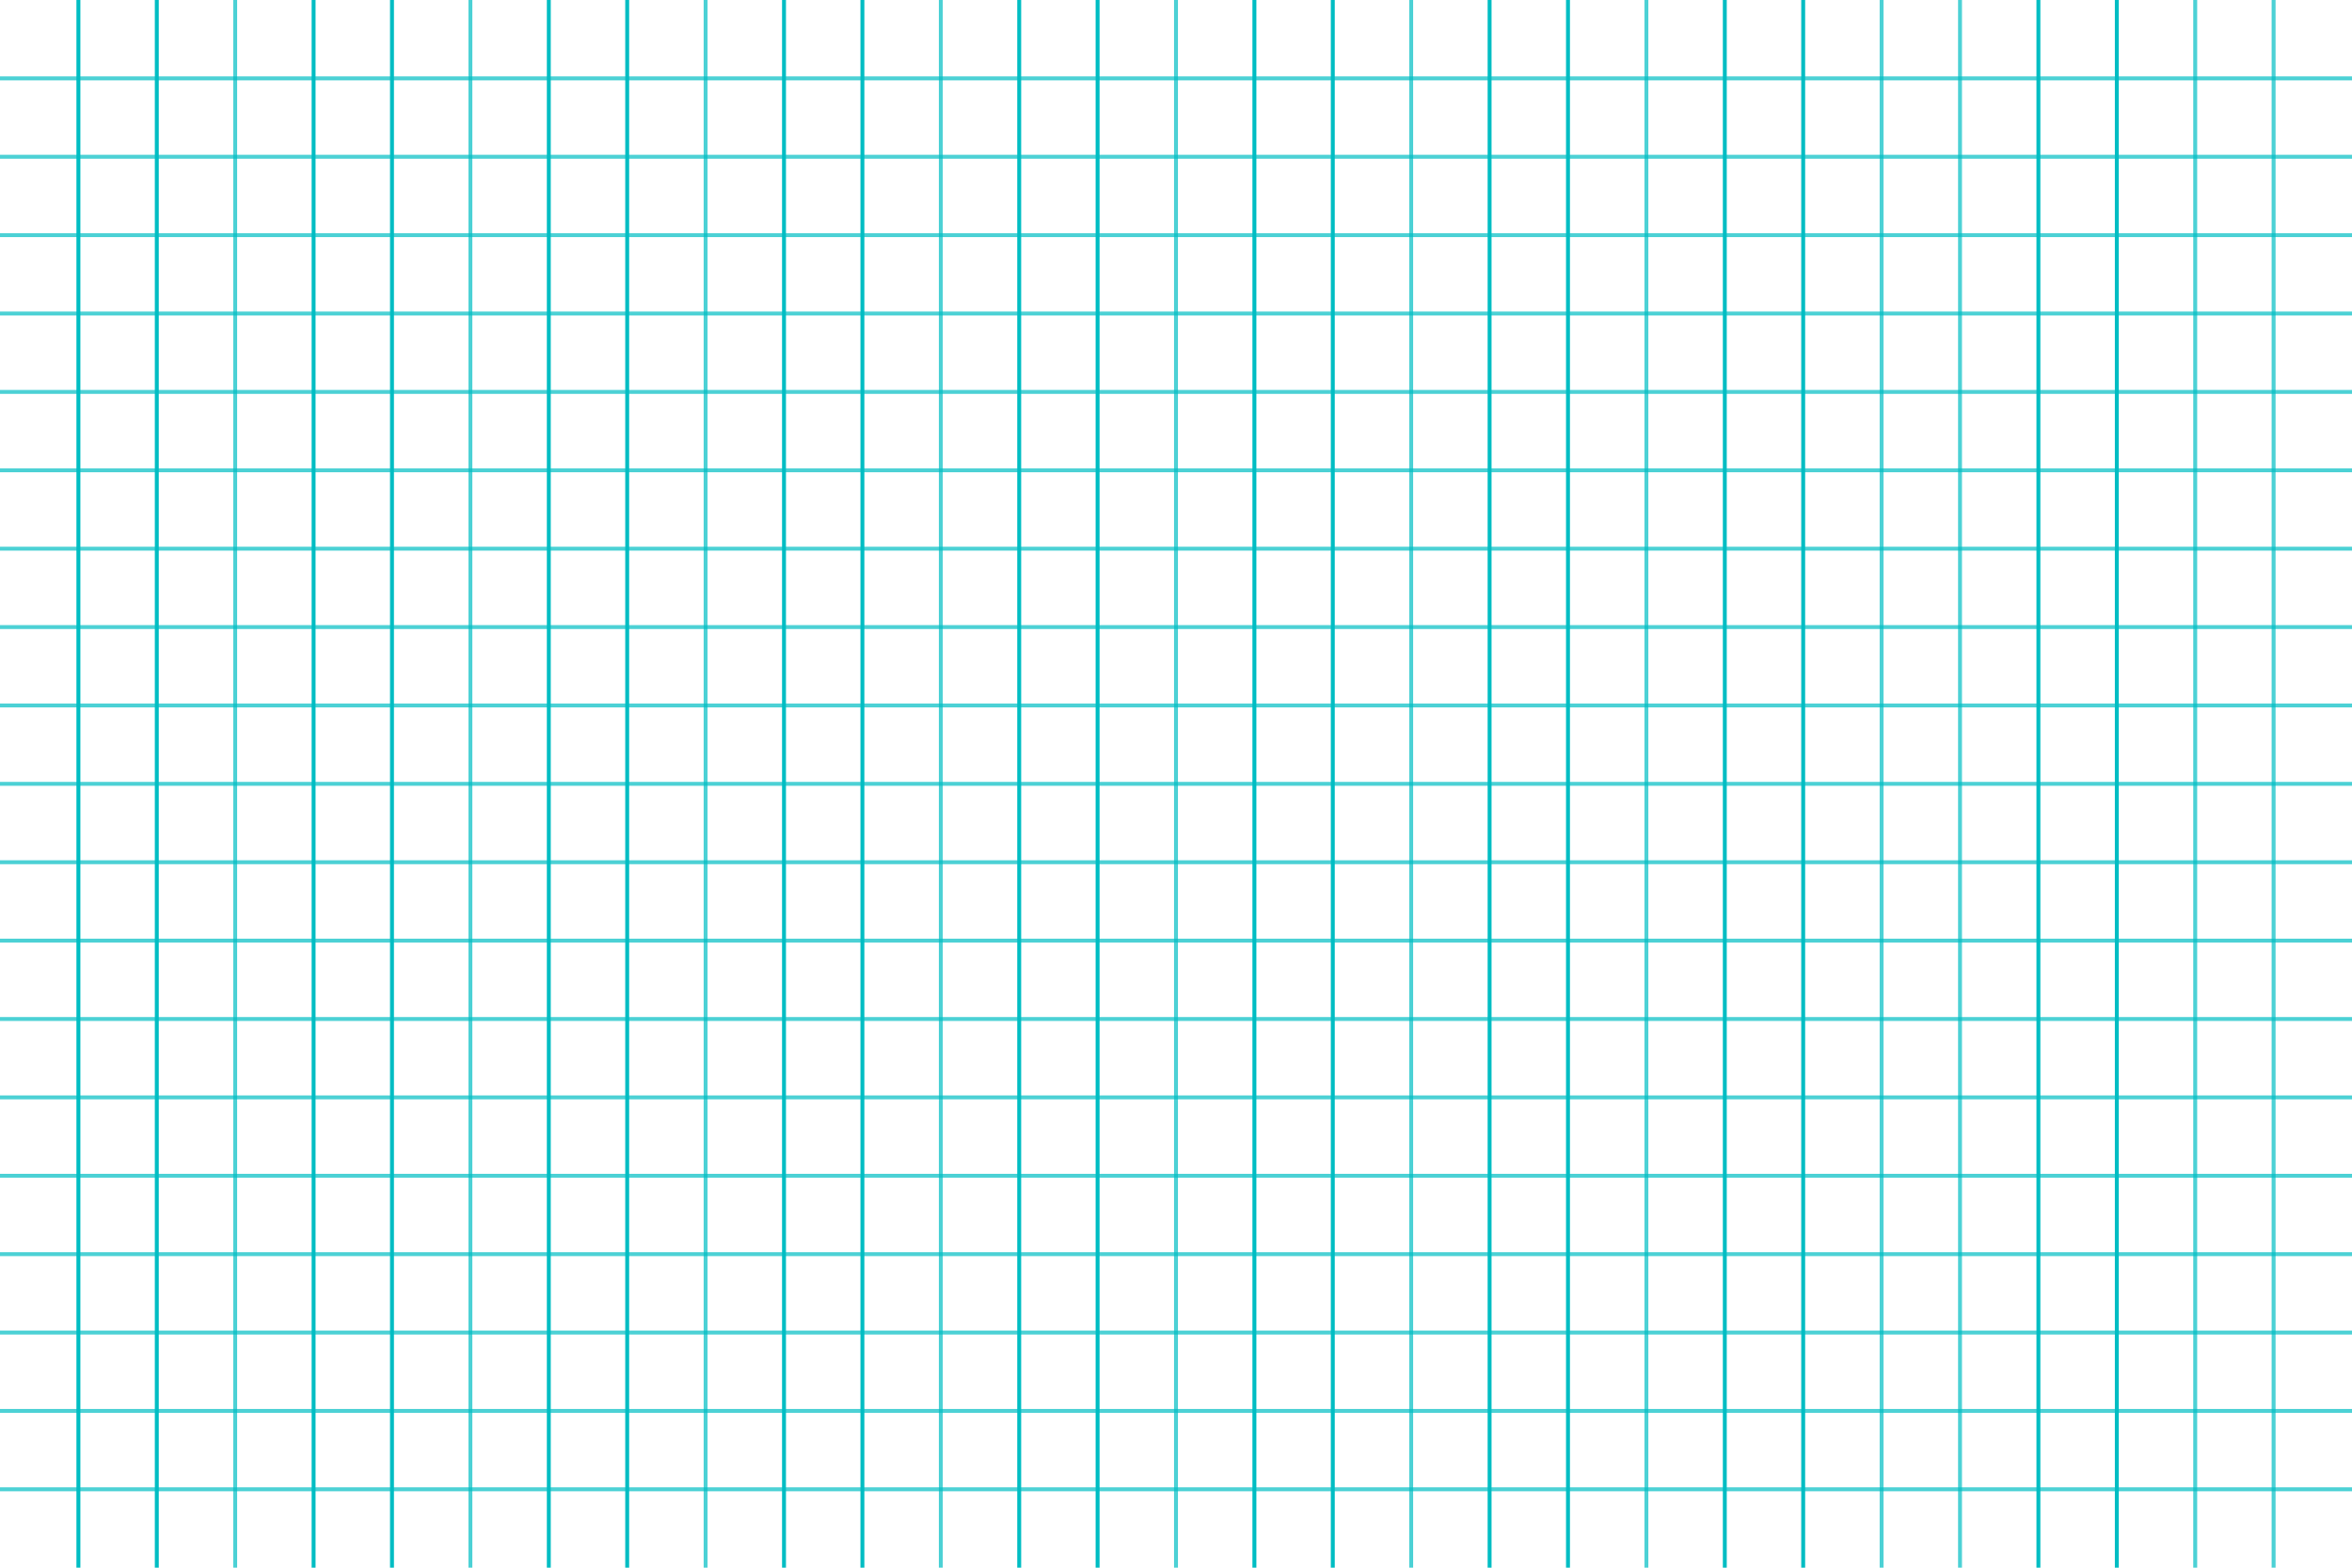 <?xml version="1.0" encoding="UTF-8" standalone="no"?>
<!-- Created with Inkscape (http://www.inkscape.org/) -->

<svg
   xmlns:dc="http://purl.org/dc/elements/1.1/"
   xmlns:cc="http://creativecommons.org/ns#"
   xmlns:rdf="http://www.w3.org/1999/02/22-rdf-syntax-ns#"
   xmlns:svg="http://www.w3.org/2000/svg"
   xmlns="http://www.w3.org/2000/svg"
   xmlns:sodipodi="http://sodipodi.sourceforge.net/DTD/sodipodi-0.dtd"
   xmlns:inkscape="http://www.inkscape.org/namespaces/inkscape"
   width="600"
   height="400"
   viewBox="0 0 158.75 105.833"
   version="1.1"
   id="svg4759"
   inkscape:version="0.92.2 (5c3e80d, 2017-08-06)"
   sodipodi:docname="600x400_template.svg">
  <defs
     id="defs4753" />
  <sodipodi:namedview
     id="base"
     pagecolor="#ffffff"
     bordercolor="#666666"
     borderopacity="1.0"
     inkscape:pageopacity="0.0"
     inkscape:pageshadow="2"
     inkscape:zoom="1.4"
     inkscape:cx="243.65471"
     inkscape:cy="192.03772"
     inkscape:document-units="px"
     inkscape:current-layer="layer1"
     showgrid="true"
     units="px"
     inkscape:window-width="1920"
     inkscape:window-height="1001"
     inkscape:window-x="-9"
     inkscape:window-y="-9"
     inkscape:window-maximized="1">
    <inkscape:grid
       type="xygrid"
       id="grid9236"
       spacingx="2.646"
       spacingy="2.646" />
  </sodipodi:namedview>
  <g
     inkscape:label="Layer 1"
     inkscape:groupmode="layer"
     id="layer1"
     transform="translate(0,-191.167)">
    <path
       style="fill:none;fill-rule:evenodd;stroke:#00bdc3;stroke-width:0.265;stroke-linecap:butt;stroke-linejoin:miter;stroke-opacity:1;stroke-miterlimit:4;stroke-dasharray:none"
       d="M 5.292,191.167 V 297"
       id="path12927"
       inkscape:connector-curvature="0"
       inkscape:export-xdpi="96"
       inkscape:export-ydpi="96" />
    <path
       style="fill:none;fill-rule:evenodd;stroke:#00bdc3;stroke-width:0.265px;stroke-linecap:butt;stroke-linejoin:miter;stroke-opacity:1;fill-opacity:0.702"
       d="M 10.583,297 V 191.167"
       id="path12931"
       inkscape:connector-curvature="0"
       inkscape:export-xdpi="96"
       inkscape:export-ydpi="96" />
    <path
       style="fill:none;fill-rule:evenodd;stroke:#00bdc3;stroke-width:0.265px;stroke-linecap:butt;stroke-linejoin:miter;stroke-opacity:0.702"
       d="M 15.875,191.167 V 297"
       id="path12933"
       inkscape:connector-curvature="0"
       inkscape:export-xdpi="96"
       inkscape:export-ydpi="96" />
    <path
       style="fill:none;fill-rule:evenodd;stroke:#00bdc3;stroke-width:0.265;stroke-linecap:butt;stroke-linejoin:miter;stroke-miterlimit:4;stroke-dasharray:none;stroke-opacity:1"
       d="M 21.167,191.167 V 297"
       id="path12927-5"
       inkscape:connector-curvature="0"
       inkscape:export-xdpi="96"
       inkscape:export-ydpi="96" />
    <path
       style="fill:none;fill-opacity:0.702;fill-rule:evenodd;stroke:#00bdc3;stroke-width:0.265px;stroke-linecap:butt;stroke-linejoin:miter;stroke-opacity:1"
       d="M 26.458,297 V 191.167"
       id="path12931-3"
       inkscape:connector-curvature="0"
       inkscape:export-xdpi="96"
       inkscape:export-ydpi="96" />
    <path
       style="fill:none;fill-rule:evenodd;stroke:#00bdc3;stroke-width:0.265px;stroke-linecap:butt;stroke-linejoin:miter;stroke-opacity:0.702"
       d="M 31.75,191.167 V 297"
       id="path12933-3"
       inkscape:connector-curvature="0"
       inkscape:export-xdpi="96"
       inkscape:export-ydpi="96" />
    <path
       style="fill:none;fill-rule:evenodd;stroke:#00bdc3;stroke-width:0.265;stroke-linecap:butt;stroke-linejoin:miter;stroke-miterlimit:4;stroke-dasharray:none;stroke-opacity:1"
       d="M 37.042,191.167 V 297"
       id="path12927-8"
       inkscape:connector-curvature="0"
       inkscape:export-xdpi="96"
       inkscape:export-ydpi="96" />
    <path
       style="fill:none;fill-opacity:0.702;fill-rule:evenodd;stroke:#00bdc3;stroke-width:0.265px;stroke-linecap:butt;stroke-linejoin:miter;stroke-opacity:1"
       d="M 42.333,297 V 191.167"
       id="path12931-36"
       inkscape:connector-curvature="0"
       inkscape:export-xdpi="96"
       inkscape:export-ydpi="96" />
    <path
       style="fill:none;fill-rule:evenodd;stroke:#00bdc3;stroke-width:0.265px;stroke-linecap:butt;stroke-linejoin:miter;stroke-opacity:0.702"
       d="M 47.625,191.167 V 297"
       id="path12933-0"
       inkscape:connector-curvature="0"
       inkscape:export-xdpi="96"
       inkscape:export-ydpi="96" />
    <path
       style="fill:none;fill-rule:evenodd;stroke:#00bdc3;stroke-width:0.265;stroke-linecap:butt;stroke-linejoin:miter;stroke-miterlimit:4;stroke-dasharray:none;stroke-opacity:1"
       d="M 52.917,191.167 V 297"
       id="path12927-5-6"
       inkscape:connector-curvature="0"
       inkscape:export-xdpi="96"
       inkscape:export-ydpi="96" />
    <path
       style="fill:none;fill-opacity:0.702;fill-rule:evenodd;stroke:#00bdc3;stroke-width:0.265px;stroke-linecap:butt;stroke-linejoin:miter;stroke-opacity:1"
       d="M 58.208,297 V 191.167"
       id="path12931-3-6"
       inkscape:connector-curvature="0"
       inkscape:export-xdpi="96"
       inkscape:export-ydpi="96" />
    <path
       style="fill:none;fill-rule:evenodd;stroke:#00bdc3;stroke-width:0.265px;stroke-linecap:butt;stroke-linejoin:miter;stroke-opacity:0.702"
       d="M 63.5,191.167 V 297"
       id="path12933-3-4"
       inkscape:connector-curvature="0"
       inkscape:export-xdpi="96"
       inkscape:export-ydpi="96" />
    <path
       style="fill:none;fill-rule:evenodd;stroke:#00bdc3;stroke-width:0.265;stroke-linecap:butt;stroke-linejoin:miter;stroke-miterlimit:4;stroke-dasharray:none;stroke-opacity:1"
       d="M 68.792,191.167 V 297"
       id="path12927-6"
       inkscape:connector-curvature="0"
       inkscape:export-xdpi="96"
       inkscape:export-ydpi="96" />
    <path
       style="fill:none;fill-opacity:0.702;fill-rule:evenodd;stroke:#00bdc3;stroke-width:0.265px;stroke-linecap:butt;stroke-linejoin:miter;stroke-opacity:1"
       d="M 74.083,297 V 191.167"
       id="path12931-7"
       inkscape:connector-curvature="0"
       inkscape:export-xdpi="96"
       inkscape:export-ydpi="96" />
    <path
       style="fill:none;fill-rule:evenodd;stroke:#00bdc3;stroke-width:0.265px;stroke-linecap:butt;stroke-linejoin:miter;stroke-opacity:0.702"
       d="M 79.375,191.167 V 297"
       id="path12933-7"
       inkscape:connector-curvature="0"
       inkscape:export-xdpi="96"
       inkscape:export-ydpi="96" />
    <path
       style="fill:none;fill-rule:evenodd;stroke:#00bdc3;stroke-width:0.265;stroke-linecap:butt;stroke-linejoin:miter;stroke-miterlimit:4;stroke-dasharray:none;stroke-opacity:1"
       d="M 84.667,191.167 V 297"
       id="path12927-5-0"
       inkscape:connector-curvature="0"
       inkscape:export-xdpi="96"
       inkscape:export-ydpi="96" />
    <path
       style="fill:none;fill-opacity:0.702;fill-rule:evenodd;stroke:#00bdc3;stroke-width:0.265px;stroke-linecap:butt;stroke-linejoin:miter;stroke-opacity:1"
       d="M 89.958,297 V 191.167"
       id="path12931-3-7"
       inkscape:connector-curvature="0"
       inkscape:export-xdpi="96"
       inkscape:export-ydpi="96" />
    <path
       style="fill:none;fill-rule:evenodd;stroke:#00bdc3;stroke-width:0.265px;stroke-linecap:butt;stroke-linejoin:miter;stroke-opacity:0.702"
       d="M 95.25,191.167 V 297"
       id="path12933-3-7"
       inkscape:connector-curvature="0"
       inkscape:export-xdpi="96"
       inkscape:export-ydpi="96" />
    <path
       style="fill:none;fill-rule:evenodd;stroke:#00bdc3;stroke-width:0.265;stroke-linecap:butt;stroke-linejoin:miter;stroke-miterlimit:4;stroke-dasharray:none;stroke-opacity:1"
       d="M 100.542,191.167 V 297"
       id="path12927-8-4"
       inkscape:connector-curvature="0"
       inkscape:export-xdpi="96"
       inkscape:export-ydpi="96" />
    <path
       style="fill:none;fill-opacity:0.702;fill-rule:evenodd;stroke:#00bdc3;stroke-width:0.265px;stroke-linecap:butt;stroke-linejoin:miter;stroke-opacity:1"
       d="M 105.833,297 V 191.167"
       id="path12931-36-4"
       inkscape:connector-curvature="0"
       inkscape:export-xdpi="96"
       inkscape:export-ydpi="96" />
    <path
       style="fill:none;fill-rule:evenodd;stroke:#00bdc3;stroke-width:0.265px;stroke-linecap:butt;stroke-linejoin:miter;stroke-opacity:0.702"
       d="M 111.125,191.167 V 297"
       id="path12933-0-6"
       inkscape:connector-curvature="0"
       inkscape:export-xdpi="96"
       inkscape:export-ydpi="96" />
    <path
       style="fill:none;fill-rule:evenodd;stroke:#00bdc3;stroke-width:0.265;stroke-linecap:butt;stroke-linejoin:miter;stroke-miterlimit:4;stroke-dasharray:none;stroke-opacity:1"
       d="M 116.417,191.167 V 297"
       id="path12927-5-6-8"
       inkscape:connector-curvature="0"
       inkscape:export-xdpi="96"
       inkscape:export-ydpi="96" />
    <path
       style="fill:none;fill-opacity:0.702;fill-rule:evenodd;stroke:#00bdc3;stroke-width:0.265px;stroke-linecap:butt;stroke-linejoin:miter;stroke-opacity:1"
       d="M 121.708,297 V 191.167"
       id="path12931-3-6-4"
       inkscape:connector-curvature="0"
       inkscape:export-xdpi="96"
       inkscape:export-ydpi="96" />
    <path
       style="fill:none;fill-rule:evenodd;stroke:#00bdc3;stroke-width:0.265px;stroke-linecap:butt;stroke-linejoin:miter;stroke-opacity:0.702"
       d="M 127,191.167 V 297"
       id="path12933-3-4-3"
       inkscape:connector-curvature="0"
       inkscape:export-xdpi="96"
       inkscape:export-ydpi="96" />
    <path
       style="fill:none;fill-rule:evenodd;stroke:#00bdc3;stroke-width:0.265px;stroke-linecap:butt;stroke-linejoin:miter;stroke-opacity:0.702"
       d="M 132.292,191.167 V 297"
       id="path12933-0-6-1"
       inkscape:connector-curvature="0"
       inkscape:export-xdpi="96"
       inkscape:export-ydpi="96" />
    <path
       style="fill:none;fill-rule:evenodd;stroke:#00bdc3;stroke-width:0.265;stroke-linecap:butt;stroke-linejoin:miter;stroke-miterlimit:4;stroke-dasharray:none;stroke-opacity:1"
       d="M 137.583,191.167 V 297"
       id="path12927-5-6-8-6"
       inkscape:connector-curvature="0"
       inkscape:export-xdpi="96"
       inkscape:export-ydpi="96" />
    <path
       style="fill:none;fill-opacity:0.702;fill-rule:evenodd;stroke:#00bdc3;stroke-width:0.265px;stroke-linecap:butt;stroke-linejoin:miter;stroke-opacity:1"
       d="M 142.875,297 V 191.167"
       id="path12931-3-6-4-1"
       inkscape:connector-curvature="0"
       inkscape:export-xdpi="96"
       inkscape:export-ydpi="96" />
    <path
       style="fill:none;fill-rule:evenodd;stroke:#00bdc3;stroke-width:0.265px;stroke-linecap:butt;stroke-linejoin:miter;stroke-opacity:0.702"
       d="M 148.167,191.167 V 297"
       id="path12933-3-4-3-9"
       inkscape:connector-curvature="0"
       inkscape:export-xdpi="96"
       inkscape:export-ydpi="96" />
    <path
       style="fill:none;fill-rule:evenodd;stroke:#00bdc3;stroke-width:0.265px;stroke-linecap:butt;stroke-linejoin:miter;stroke-opacity:0.702"
       d="M 153.458,191.167 V 297"
       id="path12933-3-4-3-9-4"
       inkscape:connector-curvature="0"
       inkscape:export-xdpi="96"
       inkscape:export-ydpi="96" />
    <path
       style="fill:none;fill-rule:evenodd;stroke:#00bdc3;stroke-width:0.265px;stroke-linecap:butt;stroke-linejoin:miter;stroke-opacity:0.702"
       d="M 0,196.458 H 158.75"
       id="path13077"
       inkscape:connector-curvature="0"
       inkscape:export-xdpi="96"
       inkscape:export-ydpi="96" />
    <path
       style="fill:none;fill-rule:evenodd;stroke:#00bdc3;stroke-width:0.265px;stroke-linecap:butt;stroke-linejoin:miter;stroke-opacity:0.702"
       d="M 0,201.75 H 158.75"
       id="path13079"
       inkscape:connector-curvature="0"
       inkscape:export-xdpi="96"
       inkscape:export-ydpi="96" />
    <path
       style="fill:none;fill-rule:evenodd;stroke:#00bdc3;stroke-width:0.265px;stroke-linecap:butt;stroke-linejoin:miter;stroke-opacity:0.702"
       d="M -1.9999984e-6,207.042 H 158.75"
       id="path13077-6"
       inkscape:connector-curvature="0"
       inkscape:export-xdpi="96"
       inkscape:export-ydpi="96" />
    <path
       style="fill:none;fill-rule:evenodd;stroke:#00bdc3;stroke-width:0.265px;stroke-linecap:butt;stroke-linejoin:miter;stroke-opacity:0.702"
       d="M -1.9999984e-6,212.333 H 158.75"
       id="path13079-4"
       inkscape:connector-curvature="0"
       inkscape:export-xdpi="96"
       inkscape:export-ydpi="96" />
    <path
       style="fill:none;fill-rule:evenodd;stroke:#00bdc3;stroke-width:0.265px;stroke-linecap:butt;stroke-linejoin:miter;stroke-opacity:0.702"
       d="M 2e-6,217.625 H 158.75"
       id="path13077-1"
       inkscape:connector-curvature="0"
       inkscape:export-xdpi="96"
       inkscape:export-ydpi="96" />
    <path
       style="fill:none;fill-rule:evenodd;stroke:#00bdc3;stroke-width:0.265px;stroke-linecap:butt;stroke-linejoin:miter;stroke-opacity:0.702"
       d="M 2e-6,222.917 H 158.75"
       id="path13079-2"
       inkscape:connector-curvature="0"
       inkscape:export-xdpi="96"
       inkscape:export-ydpi="96" />
    <path
       style="fill:none;fill-rule:evenodd;stroke:#00bdc3;stroke-width:0.265px;stroke-linecap:butt;stroke-linejoin:miter;stroke-opacity:0.702"
       d="M 0,228.208 H 158.75"
       id="path13077-6-4"
       inkscape:connector-curvature="0"
       inkscape:export-xdpi="96"
       inkscape:export-ydpi="96" />
    <path
       style="fill:none;fill-rule:evenodd;stroke:#00bdc3;stroke-width:0.265px;stroke-linecap:butt;stroke-linejoin:miter;stroke-opacity:0.702"
       d="M 0,233.5 H 158.75"
       id="path13079-4-0"
       inkscape:connector-curvature="0"
       inkscape:export-xdpi="96"
       inkscape:export-ydpi="96" />
    <path
       style="fill:none;fill-rule:evenodd;stroke:#00bdc3;stroke-width:0.265px;stroke-linecap:butt;stroke-linejoin:miter;stroke-opacity:0.702"
       d="M 0,238.792 H 158.75"
       id="path13077-5"
       inkscape:connector-curvature="0"
       inkscape:export-xdpi="96"
       inkscape:export-ydpi="96" />
    <path
       style="fill:none;fill-rule:evenodd;stroke:#00bdc3;stroke-width:0.265px;stroke-linecap:butt;stroke-linejoin:miter;stroke-opacity:0.702"
       d="M 0,244.083 H 158.75"
       id="path13079-5"
       inkscape:connector-curvature="0"
       inkscape:export-xdpi="96"
       inkscape:export-ydpi="96" />
    <path
       style="fill:none;fill-rule:evenodd;stroke:#00bdc3;stroke-width:0.265px;stroke-linecap:butt;stroke-linejoin:miter;stroke-opacity:0.702"
       d="M -2e-6,249.375 H 158.75"
       id="path13077-6-5"
       inkscape:connector-curvature="0"
       inkscape:export-xdpi="96"
       inkscape:export-ydpi="96" />
    <path
       style="fill:none;fill-rule:evenodd;stroke:#00bdc3;stroke-width:0.265px;stroke-linecap:butt;stroke-linejoin:miter;stroke-opacity:0.702"
       d="M -2e-6,254.667 H 158.75"
       id="path13079-4-2"
       inkscape:connector-curvature="0"
       inkscape:export-xdpi="96"
       inkscape:export-ydpi="96" />
    <path
       style="fill:none;fill-rule:evenodd;stroke:#00bdc3;stroke-width:0.265px;stroke-linecap:butt;stroke-linejoin:miter;stroke-opacity:0.702"
       d="M 2e-6,259.958 H 158.75"
       id="path13077-1-6"
       inkscape:connector-curvature="0"
       inkscape:export-xdpi="96"
       inkscape:export-ydpi="96" />
    <path
       style="fill:none;fill-rule:evenodd;stroke:#00bdc3;stroke-width:0.265px;stroke-linecap:butt;stroke-linejoin:miter;stroke-opacity:0.702"
       d="M 2e-6,265.25 H 158.75"
       id="path13079-2-2"
       inkscape:connector-curvature="0"
       inkscape:export-xdpi="96"
       inkscape:export-ydpi="96" />
    <path
       style="fill:none;fill-rule:evenodd;stroke:#00bdc3;stroke-width:0.265px;stroke-linecap:butt;stroke-linejoin:miter;stroke-opacity:0.702"
       d="M 0,270.542 H 158.75"
       id="path13077-6-4-1"
       inkscape:connector-curvature="0"
       inkscape:export-xdpi="96"
       inkscape:export-ydpi="96" />
    <path
       style="fill:none;fill-rule:evenodd;stroke:#00bdc3;stroke-width:0.265px;stroke-linecap:butt;stroke-linejoin:miter;stroke-opacity:0.702"
       d="M 0,275.833 H 158.75"
       id="path13079-4-0-6"
       inkscape:connector-curvature="0"
       inkscape:export-xdpi="96"
       inkscape:export-ydpi="96" />
    <path
       style="fill:none;fill-rule:evenodd;stroke:#00bdc3;stroke-width:0.265px;stroke-linecap:butt;stroke-linejoin:miter;stroke-opacity:0.702"
       d="M 2e-6,281.125 H 158.75"
       id="path13079-2-2-5"
       inkscape:connector-curvature="0"
       inkscape:export-xdpi="96"
       inkscape:export-ydpi="96" />
    <path
       style="fill:none;fill-rule:evenodd;stroke:#00bdc3;stroke-width:0.265px;stroke-linecap:butt;stroke-linejoin:miter;stroke-opacity:0.702"
       d="M 0,286.417 H 158.75"
       id="path13077-6-4-1-5"
       inkscape:connector-curvature="0"
       inkscape:export-xdpi="96"
       inkscape:export-ydpi="96" />
    <path
       style="fill:none;fill-rule:evenodd;stroke:#00bdc3;stroke-width:0.265px;stroke-linecap:butt;stroke-linejoin:miter;stroke-opacity:0.702"
       d="M 0,291.708 H 158.75"
       id="path13079-4-0-6-1"
       inkscape:connector-curvature="0"
       inkscape:export-xdpi="96"
       inkscape:export-ydpi="96" />
  </g>
</svg>
